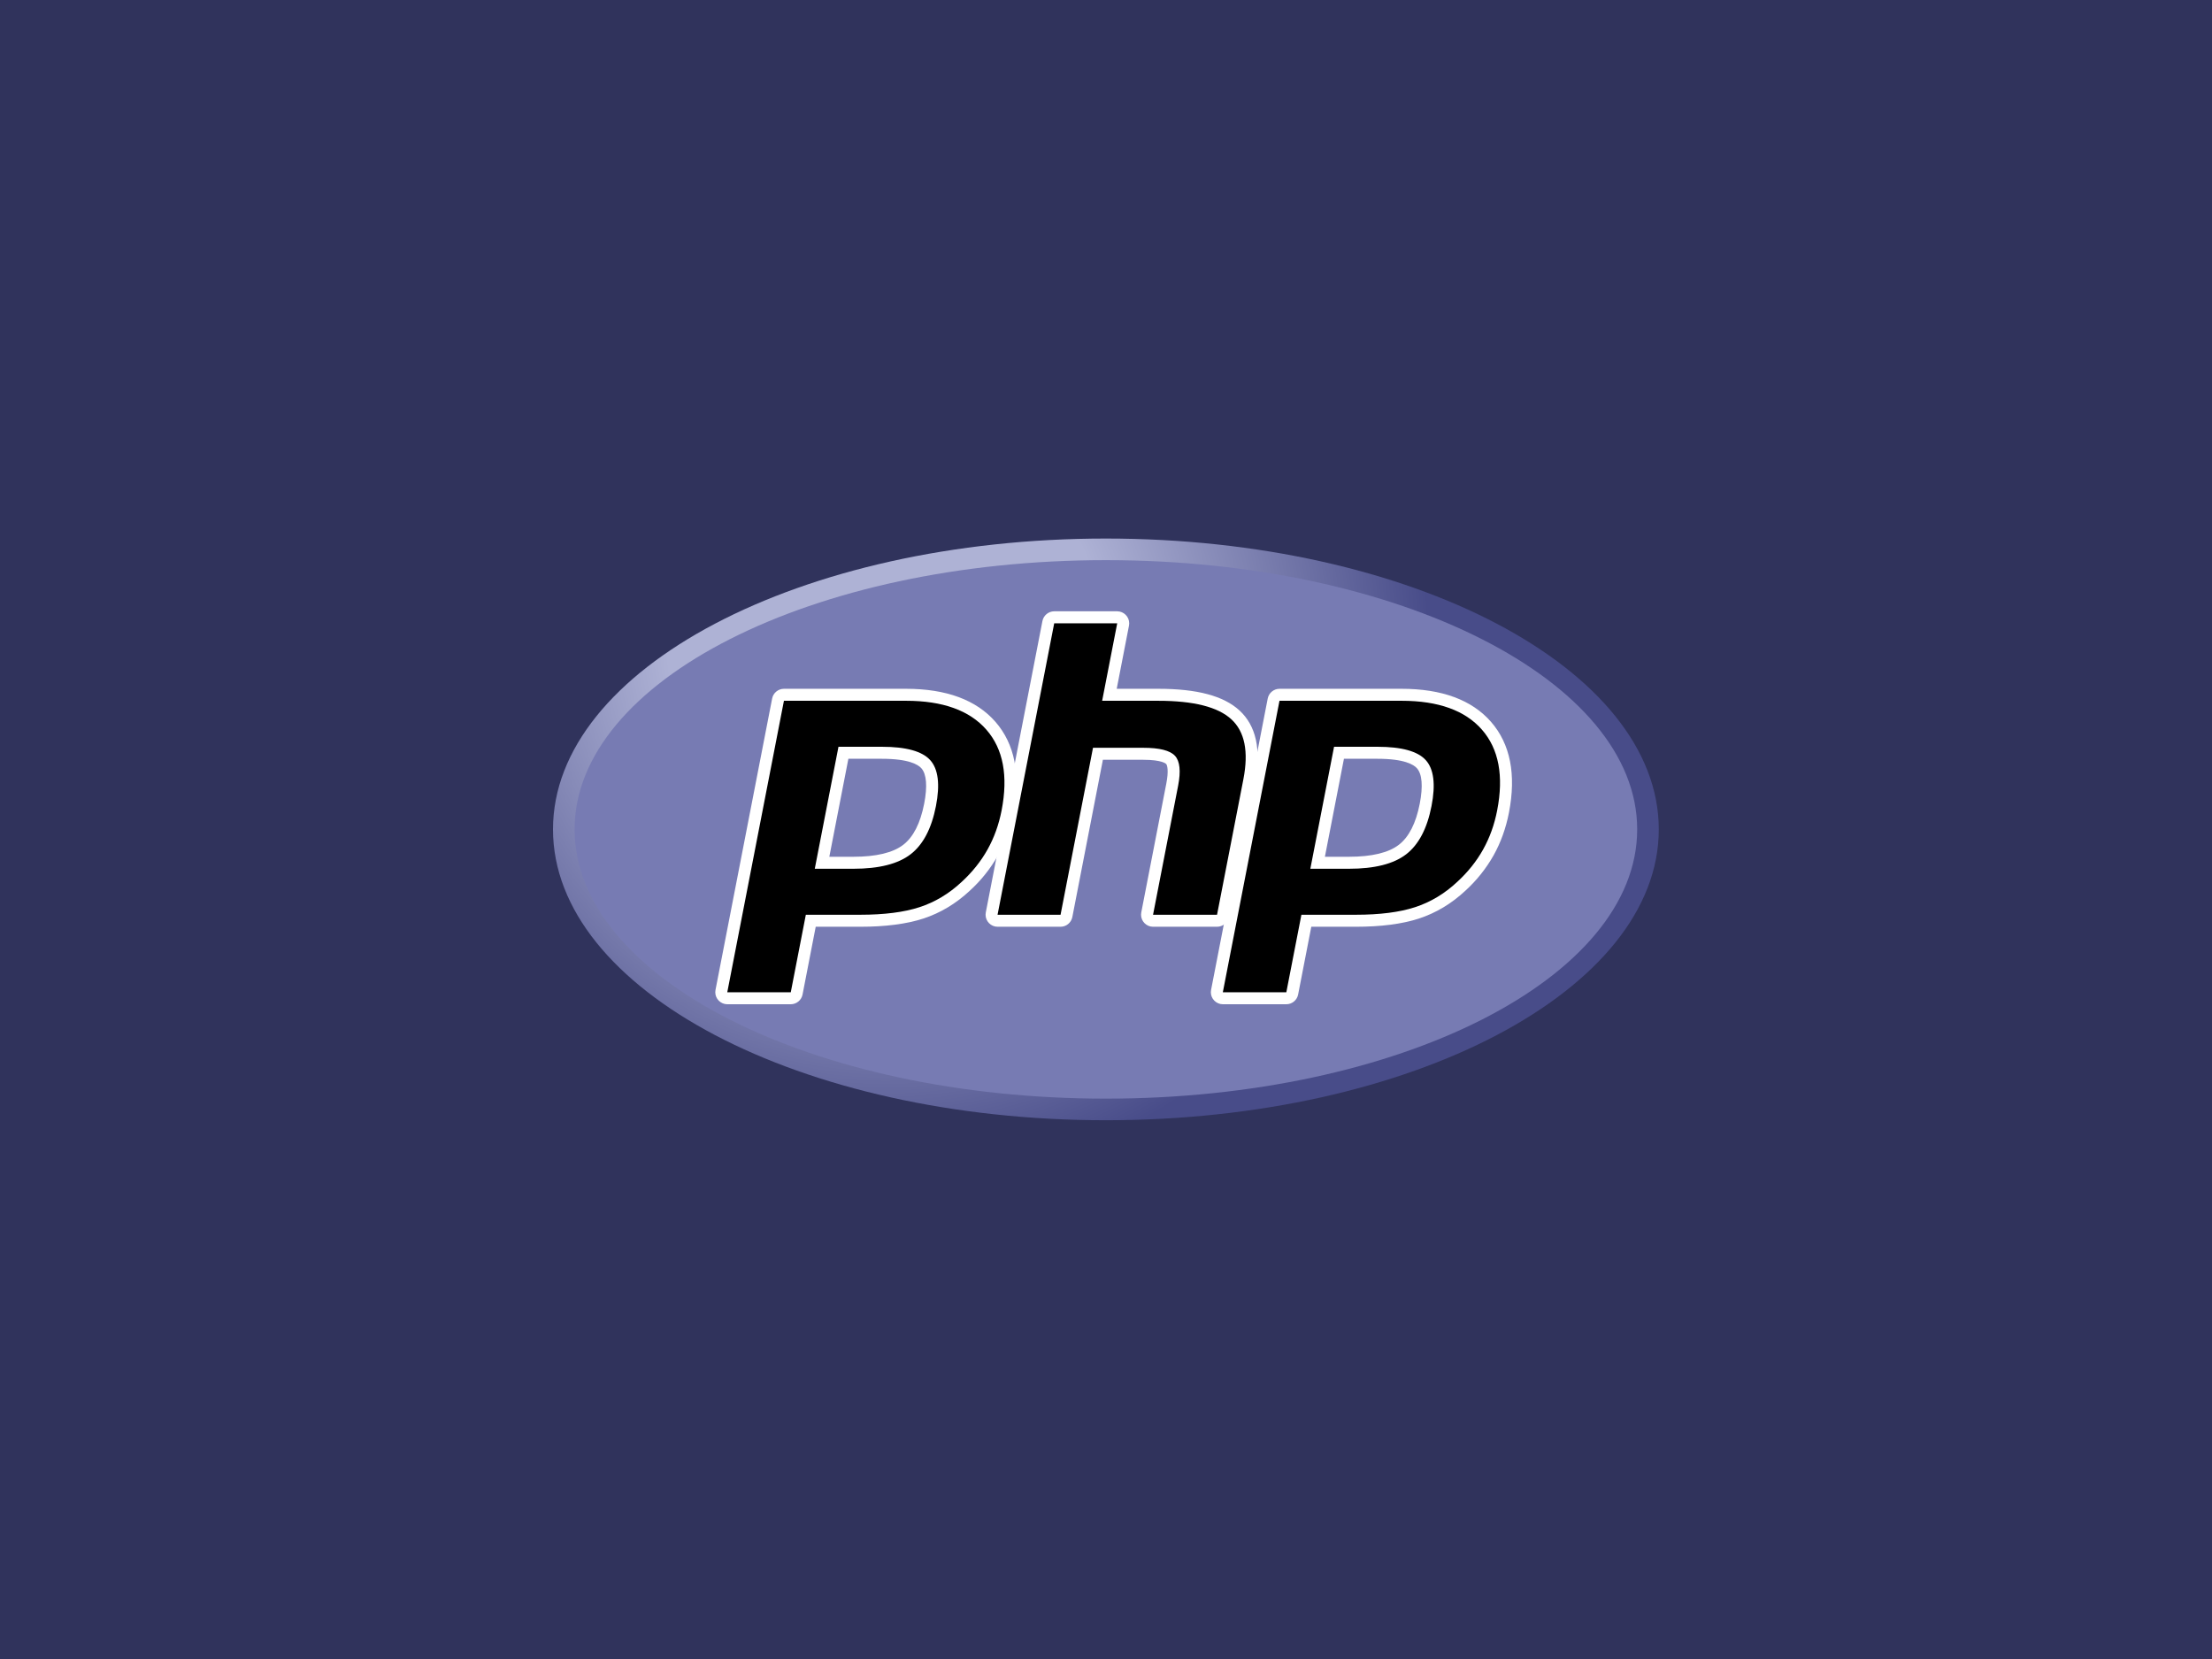 <?xml version="1.0" encoding="UTF-8" standalone="no"?>
<!DOCTYPE svg PUBLIC "-//W3C//DTD SVG 1.1//EN" "http://www.w3.org/Graphics/SVG/1.1/DTD/svg11.dtd">
<svg width="100%" height="100%" viewBox="0 0 1200 900" version="1.1" xmlns="http://www.w3.org/2000/svg" xmlns:xlink="http://www.w3.org/1999/xlink" xml:space="preserve" xmlns:serif="http://www.serif.com/" style="fill-rule:evenodd;clip-rule:evenodd;stroke-linejoin:round;stroke-miterlimit:2;">
    <rect x="0" y="0" width="1200" height="900" style="fill:rgb(48,51,92);"/>
    <g transform="matrix(4.792,0,0,4.792,293.291,143.291)">
        <g transform="matrix(0.978,0,0,0.978,1.4,1.4)">
            <path d="M0,64C0,82.593 28.654,97.667 64,97.667C99.346,97.667 128,82.593 128,64C128,45.407 99.345,30.333 64,30.333C28.654,30.333 0,45.407 0,64Z" style="fill:url(#_Radial1);fill-rule:nonzero;"/>
        </g>
        <g transform="matrix(0.978,0,0,0.978,1.4,1.4)">
            <path d="M64,95.167C97.965,95.167 125.5,81.212 125.5,64C125.5,46.786 97.965,32.833 64,32.833C30.035,32.833 2.5,46.786 2.5,64C2.5,81.212 30.035,95.167 64,95.167Z" style="fill:rgb(119,123,179);fill-rule:nonzero;"/>
        </g>
        <g transform="matrix(0.978,0,0,0.978,1.4,1.4)">
            <path d="M34.772,67.864C37.565,67.864 39.649,67.349 40.968,66.334C42.274,65.328 43.175,63.587 43.648,61.159C44.088,58.889 43.92,57.305 43.148,56.449C42.36,55.575 40.655,55.132 38.081,55.132L33.617,55.132L31.144,67.864L34.772,67.864ZM20.173,83.547C19.793,83.546 19.48,83.233 19.48,82.853C19.48,82.808 19.484,82.763 19.493,82.719L26.05,48.981C26.114,48.657 26.4,48.421 26.73,48.42L40.864,48.42C45.306,48.42 48.612,49.626 50.691,52.005C52.779,54.395 53.425,57.739 52.608,61.94C52.275,63.651 51.703,65.24 50.908,66.664C50.08,68.129 49.024,69.452 47.78,70.584C46.249,72.016 44.516,73.056 42.633,73.667C40.781,74.271 38.401,74.577 35.563,74.577L29.839,74.577L28.205,82.985C28.142,83.31 27.854,83.547 27.523,83.547L20.173,83.547Z" style="fill-rule:nonzero;"/>
        </g>
        <g transform="matrix(0.978,0,0,0.978,1.4,1.4)">
            <path d="M34.19,55.826L38.081,55.826C41.188,55.826 42.267,56.508 42.634,56.915C43.241,57.589 43.357,59.012 42.965,61.027C42.526,63.284 41.712,64.885 40.545,65.783C39.351,66.703 37.407,67.169 34.772,67.169L31.986,67.169L34.191,55.827L34.19,55.826ZM40.864,47.726L26.731,47.726C26.069,47.726 25.494,48.199 25.367,48.849L18.81,82.588C18.793,82.675 18.785,82.763 18.785,82.851C18.785,83.613 19.411,84.24 20.173,84.241L27.523,84.241C28.185,84.24 28.759,83.767 28.886,83.117L30.411,75.271L35.562,75.271C38.474,75.271 40.926,74.953 42.849,74.327C44.826,73.685 46.645,72.596 48.255,71.09C49.551,69.909 50.651,68.53 51.514,67.003C52.345,65.516 52.943,63.856 53.289,62.072C54.149,57.649 53.45,54.108 51.213,51.548C48.997,49.011 45.515,47.725 40.864,47.725L40.864,47.726ZM30.301,68.557L34.772,68.557C37.735,68.557 39.942,68 41.392,66.882C42.843,65.766 43.82,63.902 44.33,61.291C44.815,58.783 44.594,57.014 43.665,55.983C42.734,54.953 40.874,54.437 38.081,54.437L33.045,54.437L30.302,68.557M40.865,49.112C45.117,49.112 48.218,50.229 50.168,52.46C52.118,54.692 52.704,57.807 51.928,61.806C51.606,63.454 51.065,64.96 50.303,66.324C49.539,67.69 48.543,68.938 47.312,70.071C45.844,71.444 44.215,72.423 42.42,73.006C40.626,73.59 38.34,73.881 35.563,73.881L29.267,73.881L27.524,82.851L20.174,82.851L26.732,49.112L40.865,49.112" style="fill:white;fill-rule:nonzero;"/>
        </g>
        <g transform="matrix(0.978,0,0,0.978,1.4,1.4)">
            <path d="M69.459,74.577C69.459,74.577 69.458,74.577 69.458,74.577C69.077,74.577 68.764,74.264 68.764,73.883C68.764,73.838 68.768,73.794 68.777,73.75L71.677,58.822C71.954,57.402 71.886,56.384 71.487,55.952C71.242,55.689 70.508,55.248 68.337,55.248L63.081,55.248L59.435,74.016C59.371,74.341 59.083,74.577 58.752,74.576C58.752,74.576 51.462,74.576 51.462,74.576C51.08,74.576 50.767,74.262 50.767,73.881C50.767,73.837 50.771,73.793 50.779,73.75L57.337,40.011C57.401,39.686 57.688,39.45 58.019,39.45C58.019,39.45 65.309,39.45 65.309,39.45C65.691,39.45 66.004,39.764 66.004,40.145C66.004,40.189 66,40.233 65.992,40.276L64.41,48.42L70.063,48.42C74.37,48.42 77.29,49.178 78.991,50.741C80.724,52.334 81.266,54.881 80.599,58.314L77.548,74.016C77.484,74.34 77.197,74.576 76.866,74.576L69.459,74.576L69.459,74.577Z" style="fill-rule:nonzero;"/>
        </g>
        <g transform="matrix(0.978,0,0,0.978,1.4,1.4)">
            <path d="M65.31,38.755L58.019,38.755C57.357,38.755 56.782,39.229 56.655,39.879L50.098,73.617C50.081,73.704 50.073,73.792 50.073,73.881C50.073,74.643 50.699,75.27 51.461,75.271L58.752,75.271C59.414,75.271 59.989,74.797 60.116,74.147L63.653,55.942L68.335,55.942C70.503,55.942 70.959,56.405 70.976,56.426C71.108,56.566 71.281,57.221 70.995,58.69L68.095,73.617C68.078,73.704 68.07,73.792 68.07,73.881C68.07,74.643 68.697,75.271 69.459,75.271L76.867,75.271C77.529,75.27 78.103,74.797 78.23,74.147L81.281,58.447C81.996,54.761 81.384,51.997 79.461,50.23C77.625,48.544 74.551,47.725 70.063,47.725L65.253,47.725L66.674,40.41C66.691,40.323 66.699,40.234 66.699,40.145C66.699,39.383 66.072,38.755 65.31,38.755ZM65.31,40.145L63.567,49.113L70.063,49.113C74.15,49.113 76.97,49.827 78.52,51.253C80.073,52.679 80.537,54.988 79.918,58.183L76.866,73.882L69.459,73.882L72.36,58.954C72.69,57.256 72.568,56.098 71.995,55.48C71.422,54.863 70.202,54.554 68.337,54.554L62.508,54.554L58.752,73.881L51.46,73.881L58.018,40.142L65.31,40.142L65.31,40.145Z" style="fill:white;fill-rule:nonzero;"/>
        </g>
        <g transform="matrix(0.978,0,0,0.978,1.4,1.4)">
            <path d="M92.136,67.864C94.929,67.864 97.014,67.349 98.334,66.334C99.638,65.328 100.54,63.587 101.013,61.159C101.453,58.889 101.286,57.305 100.513,56.449C99.725,55.575 98.02,55.132 95.446,55.132L90.983,55.132L88.508,67.864L92.136,67.864ZM77.54,83.547C77.54,83.547 77.539,83.547 77.539,83.547C77.158,83.547 76.845,83.234 76.845,82.853C76.845,82.808 76.849,82.763 76.858,82.719L83.415,48.981C83.479,48.656 83.766,48.42 84.097,48.42L98.23,48.42C102.672,48.42 105.978,49.626 108.056,52.005C110.145,54.395 110.79,57.739 109.973,61.94C109.661,63.595 109.087,65.189 108.274,66.664C107.446,68.128 106.39,69.452 105.146,70.584C103.616,72.016 101.881,73.056 99.999,73.667C98.147,74.271 95.767,74.577 92.928,74.577L87.205,74.577L85.572,82.985C85.509,83.31 85.221,83.547 84.889,83.547L77.54,83.547Z" style="fill-rule:nonzero;"/>
        </g>
        <g transform="matrix(0.978,0,0,0.978,1.4,1.4)">
            <path d="M91.555,55.826L95.446,55.826C98.553,55.826 99.632,56.508 99.998,56.915C100.608,57.589 100.722,59.012 100.331,61.027C99.891,63.284 99.077,64.885 97.91,65.783C96.715,66.703 94.771,67.169 92.137,67.169L89.351,67.169L91.555,55.827L91.555,55.826ZM98.229,47.726L84.096,47.726C83.434,47.727 82.86,48.2 82.733,48.849L76.175,82.588C76.158,82.675 76.15,82.763 76.15,82.851C76.15,83.613 76.777,84.241 77.539,84.241L84.889,84.241C85.551,84.24 86.125,83.767 86.252,83.117L87.777,75.271L92.927,75.271C95.838,75.271 98.291,74.953 100.213,74.327C102.191,73.685 104.01,72.596 105.621,71.089C106.917,69.908 108.017,68.529 108.879,67.003C109.711,65.516 110.307,63.856 110.654,62.072C111.514,57.649 110.816,54.108 108.578,51.548C106.362,49.011 102.881,47.725 98.228,47.725L98.229,47.726ZM87.666,68.557L92.136,68.557C95.1,68.557 97.306,68 98.758,66.882C100.208,65.766 101.186,63.902 101.694,61.291C102.181,58.783 101.96,57.014 101.029,55.983C100.099,54.953 98.238,54.437 95.446,54.437L90.411,54.437L87.666,68.557ZM98.229,49.112C102.48,49.112 105.583,50.229 107.532,52.46C109.482,54.692 110.069,57.807 109.291,61.806C108.971,63.454 108.429,64.96 107.667,66.324C106.904,67.69 105.907,68.938 104.675,70.071C103.208,71.444 101.578,72.423 99.783,73.006C97.99,73.59 95.705,73.881 92.927,73.881L86.632,73.881L84.887,82.851L77.537,82.851L84.095,49.112L98.228,49.112" style="fill:white;fill-rule:nonzero;"/>
        </g>
    </g>
    <defs>
        <radialGradient id="_Radial1" cx="0" cy="0" r="1" gradientUnits="userSpaceOnUse" gradientTransform="matrix(84.041,0,0,84.041,38.426,42.169)"><stop offset="0" style="stop-color:rgb(174,178,213);stop-opacity:1"/><stop offset="0.3" style="stop-color:rgb(174,178,213);stop-opacity:1"/><stop offset="0.75" style="stop-color:rgb(72,76,137);stop-opacity:1"/><stop offset="1" style="stop-color:rgb(72,76,137);stop-opacity:1"/></radialGradient>
    </defs>
</svg>
